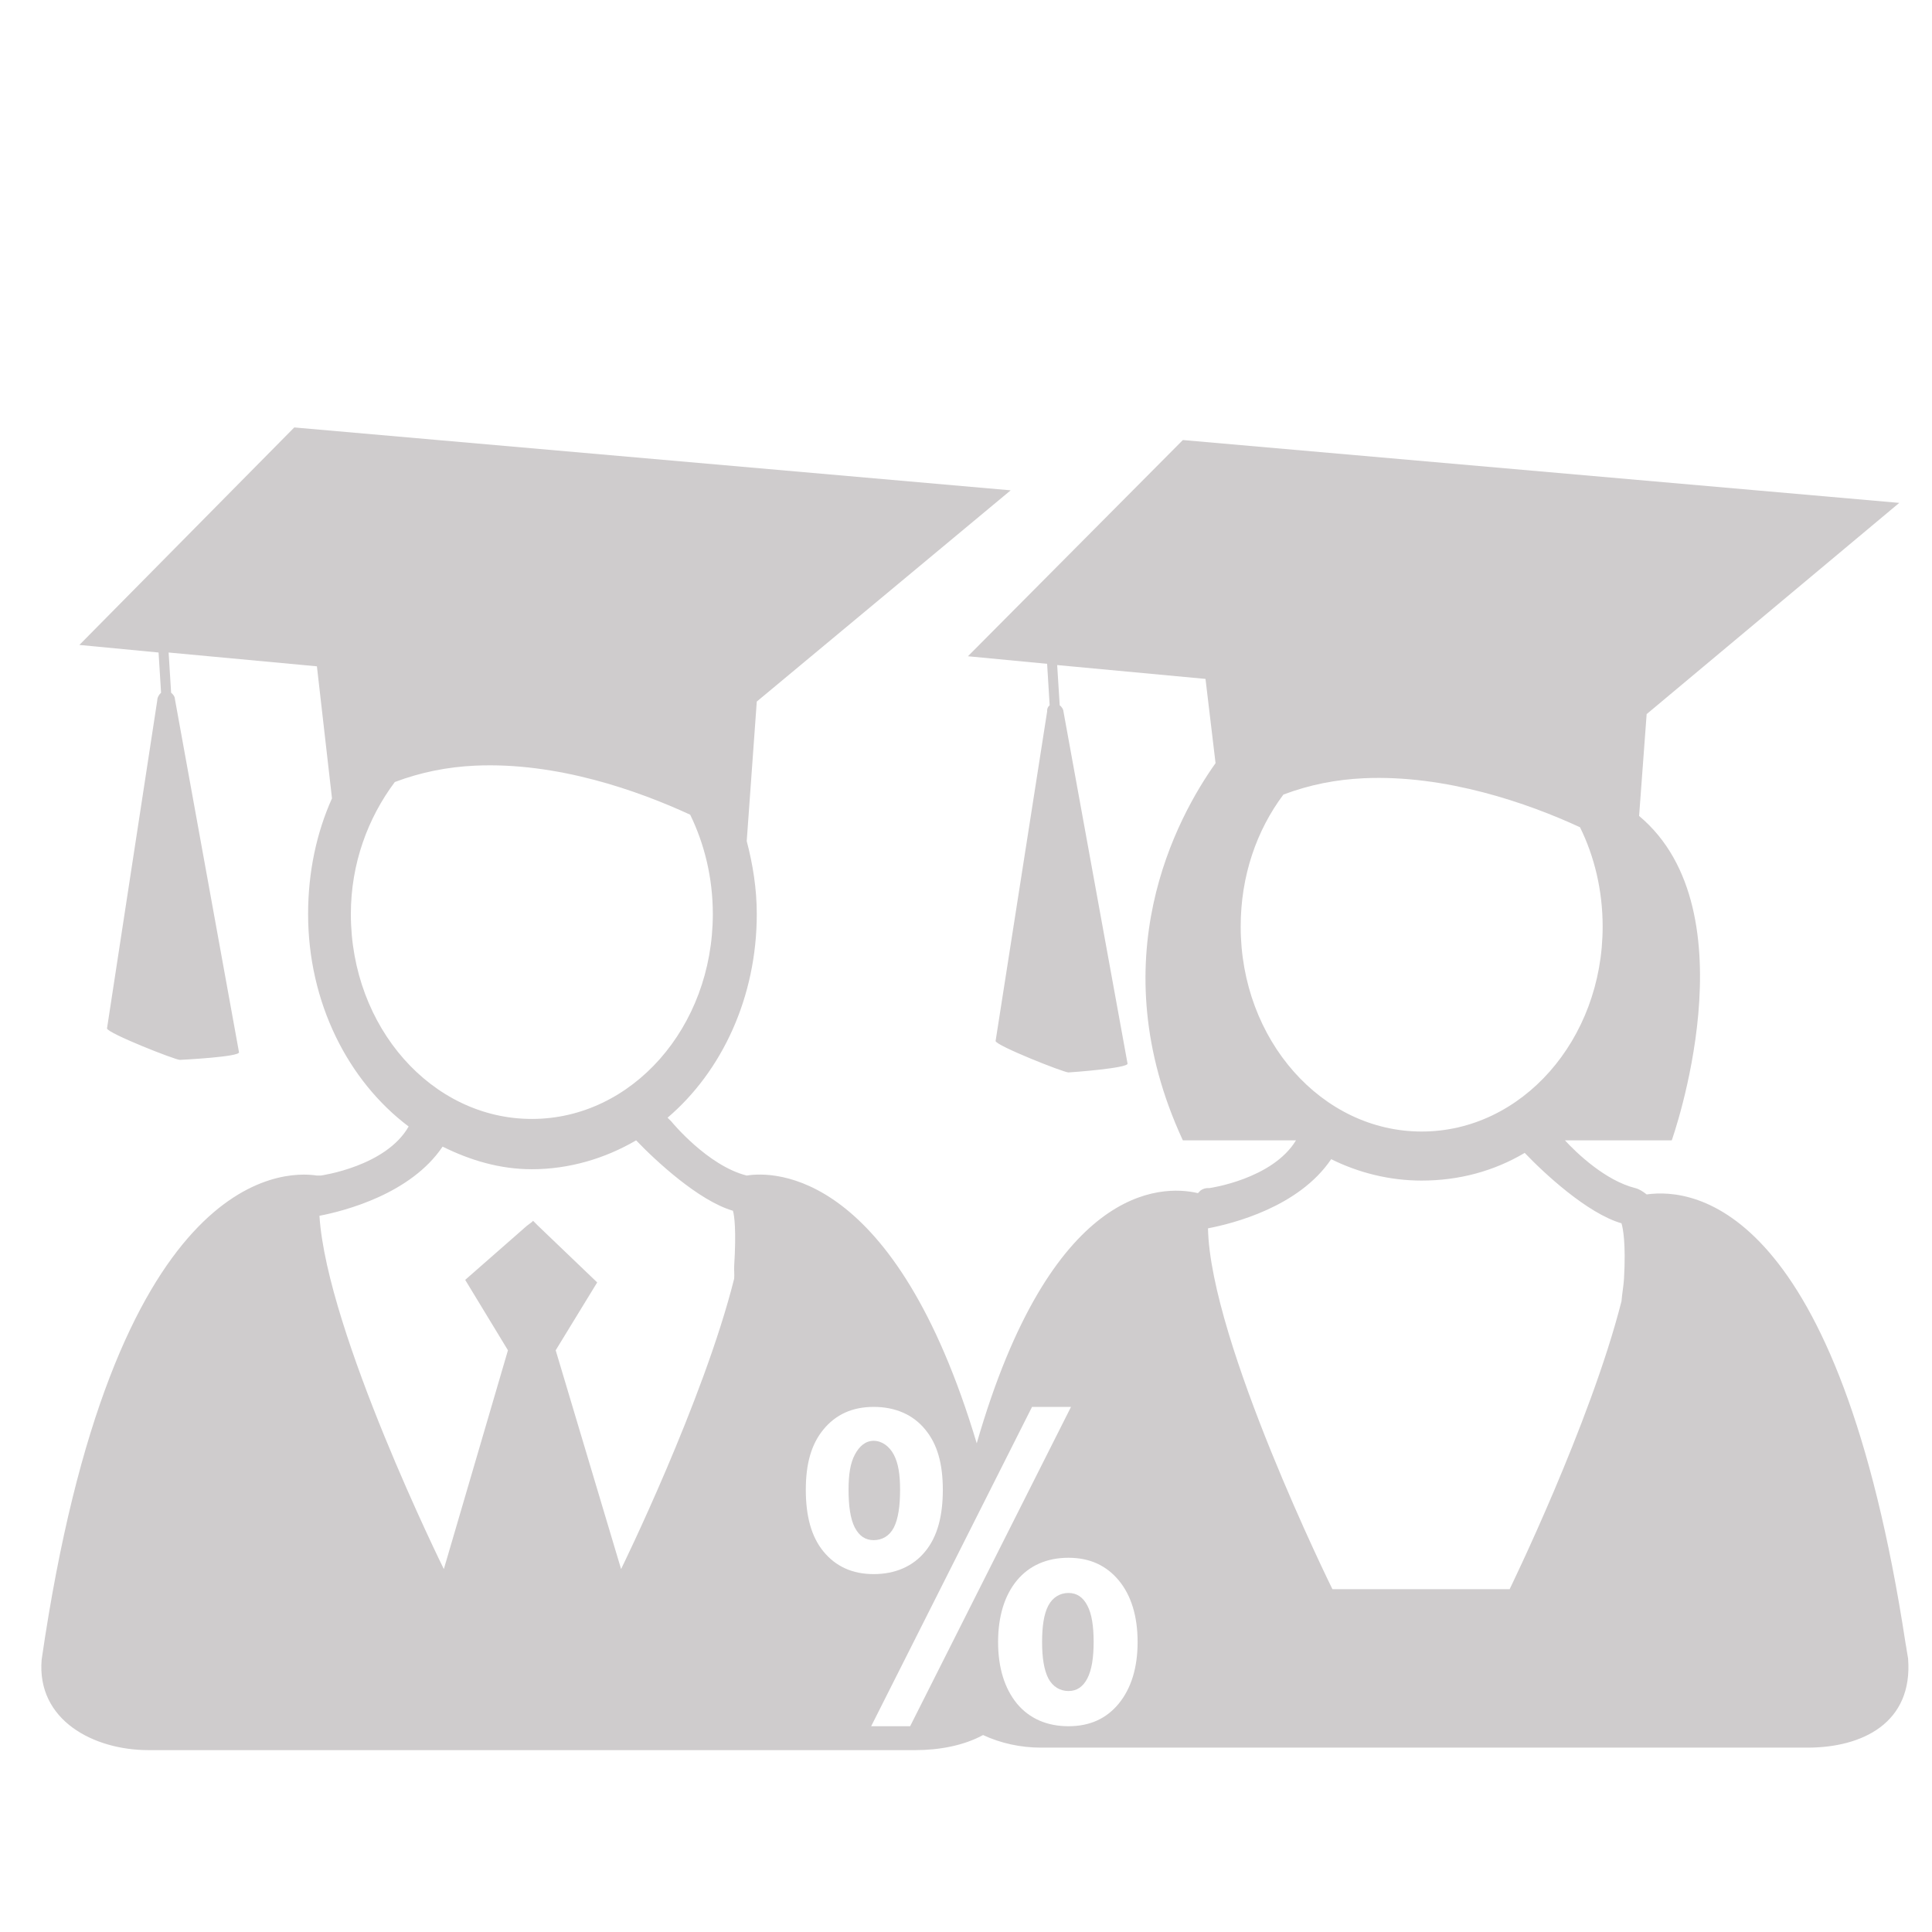<?xml version="1.0" encoding="UTF-8" standalone="no"?>
<!-- Created with Inkscape (http://www.inkscape.org/) -->

<svg
   xmlns:dc="http://purl.org/dc/elements/1.1/"
   xmlns:cc="http://creativecommons.org/ns#"
   xmlns:rdf="http://www.w3.org/1999/02/22-rdf-syntax-ns#"
   xmlns:svg="http://www.w3.org/2000/svg"
   xmlns="http://www.w3.org/2000/svg"
   xmlns:sodipodi="http://sodipodi.sourceforge.net/DTD/sodipodi-0.dtd"
   xmlns:inkscape="http://www.inkscape.org/namespaces/inkscape"
   width="48px"
   height="48px"
   id="svg28083"
   version="1.1"
   inkscape:version="0.48.4 r9939"
   sodipodi:docname="diplome-homme-femme-pourcent.svg">
  <defs
     id="defs28085" />
  <sodipodi:namedview
     id="base"
     pagecolor="#ffffff"
     bordercolor="#666666"
     borderopacity="1.0"
     inkscape:pageopacity="0.0"
     inkscape:pageshadow="2"
     inkscape:zoom="3.5"
     inkscape:cx="2.6527557"
     inkscape:cy="16.100608"
     inkscape:current-layer="layer1"
     showgrid="true"
     inkscape:grid-bbox="true"
     inkscape:document-units="px"
     inkscape:window-width="960"
     inkscape:window-height="998"
     inkscape:window-x="2240"
     inkscape:window-y="24"
     inkscape:window-maximized="0" />
  <g
     id="layer1"
     inkscape:label="Layer 1"
     inkscape:groupmode="layer">
    <g
       transform="matrix(1.028,0,0,-1.038,10.992,28.515)"
       id="g5273"
       style="fill:#cfcccd">
      <path
         style="fill:#cfcccd;fill-opacity:1;fill-rule:nonzero;stroke:none"
         d="M 7.312 10.625 L 1.969 16.031 L 3.938 16.219 L 4 17.219 C 3.952 17.258 3.904 17.341 3.906 17.406 L 2.656 25.562 C 2.66 25.678 4.356 26.347 4.469 26.344 C 4.583 26.338 5.942 26.268 5.938 26.156 L 4.344 17.375 C 4.342 17.311 4.296 17.255 4.25 17.219 L 4.188 16.219 L 7.875 16.562 L 8.25 19.844 C 7.862 20.707 7.656 21.686 7.656 22.719 C 7.656 24.92 8.65 26.868 10.156 28 C 9.59 28.993 7.986 29.217 7.969 29.219 L 7.906 29.219 C 7.895 29.219 7.883 29.217 7.875 29.219 C 7.015 29.087 2.796 29.107 1.031 41.25 C 0.903 42.756 2.321 43.5 3.688 43.5 L 22.75 43.5 C 23.342 43.5 23.953 43.39 24.438 43.125 C 24.874 43.329 25.375 43.438 25.875 43.438 L 44.938 43.438 C 46.298 43.438 47.566 42.827 47.438 41.219 C 47.43 41.166 47.414 41.086 47.406 41.031 C 47.398 40.967 47.387 40.913 47.375 40.844 C 45.715 29.968 42.135 29.52 40.938 29.688 C 40.857 29.624 40.76 29.557 40.656 29.531 C 39.911 29.344 39.199 28.662 38.906 28.344 L 41.562 28.344 C 41.562 28.344 43.593 22.655 40.75 20.281 L 40.938 17.75 L 47.219 12.5 L 29.406 10.938 L 24.062 16.312 L 26.031 16.5 L 26.094 17.531 C 26.045 17.571 26.027 17.621 26.031 17.688 L 24.75 25.875 C 24.756 25.989 26.449 26.659 26.562 26.656 C 26.677 26.651 28.037 26.548 28.031 26.438 L 26.438 17.688 C 26.434 17.625 26.392 17.567 26.344 17.531 L 26.281 16.531 L 29.969 16.875 L 30.219 18.969 C 29.266 20.311 27.319 23.845 29.406 28.344 L 32.219 28.344 C 31.635 29.308 30.078 29.53 30.062 29.531 L 30 29.531 C 29.924 29.542 29.863 29.565 29.812 29.625 L 29.781 29.656 C 28.847 29.438 26.128 29.468 24.281 35.875 C 22.245 29.077 19.232 29.11 18.562 29.219 C 17.59 28.975 16.696 27.886 16.688 27.875 L 16.625 27.812 C 16.613 27.799 16.607 27.794 16.594 27.781 C 17.947 26.629 18.812 24.783 18.812 22.719 C 18.812 22.09 18.713 21.478 18.562 20.906 L 18.812 17.438 L 25.125 12.188 L 7.312 10.625 z M 11.812 19.031 C 13.852 18.939 15.863 19.654 17.156 20.25 C 17.513 20.982 17.719 21.824 17.719 22.719 C 17.719 25.536 15.708 27.812 13.219 27.812 C 10.734 27.812 8.719 25.536 8.719 22.719 C 8.719 21.463 9.145 20.328 9.812 19.438 C 10.47 19.19 11.133 19.062 11.812 19.031 z M 33.906 19.344 C 35.946 19.251 37.99 19.966 39.281 20.562 C 39.641 21.292 39.844 22.138 39.844 23.031 C 39.844 25.847 37.833 28.125 35.344 28.125 C 32.859 28.125 30.844 25.847 30.844 23.031 C 30.844 21.772 31.239 20.64 31.906 19.75 C 32.564 19.502 33.226 19.375 33.906 19.344 z M 15.812 28.344 C 16.287 28.841 17.366 29.846 18.219 30.094 C 18.255 30.211 18.305 30.58 18.25 31.469 C 18.245 31.576 18.258 31.667 18.25 31.781 C 17.487 34.827 15.438 39 15.438 39 L 13.812 33.562 L 14.844 31.875 L 13.375 30.469 L 13.25 30.344 L 13.219 30.375 L 13.094 30.469 L 11.562 31.812 L 12.625 33.562 L 11.031 39 C 11.031 39 8.123 33.119 7.938 30.219 C 8.566 30.098 10.208 29.676 11 28.5 C 11.687 28.84 12.423 29.062 13.219 29.062 C 14.146 29.062 15.041 28.796 15.812 28.344 z M 37.906 28.656 C 38.382 29.156 39.46 30.159 40.312 30.406 C 40.348 30.524 40.425 30.893 40.375 31.781 C 40.364 31.963 40.33 32.135 40.312 32.344 C 39.539 35.387 37.531 39.5 37.531 39.5 L 33.125 39.5 C 33.125 39.5 30.088 33.353 30.031 30.531 C 30.648 30.413 32.291 30.002 33.094 28.812 C 33.779 29.152 34.548 29.344 35.344 29.344 C 36.271 29.344 37.137 29.111 37.906 28.656 z M 21.719 34.969 C 22.251 34.969 22.697 35.159 23 35.531 C 23.306 35.9 23.437 36.387 23.438 37.031 C 23.437 37.676 23.306 38.191 23 38.562 C 22.697 38.934 22.251 39.125 21.719 39.125 C 21.186 39.125 20.775 38.934 20.469 38.562 C 20.165 38.191 20.031 37.676 20.031 37.031 C 20.031 36.387 20.165 35.9 20.469 35.531 C 20.775 35.159 21.186 34.969 21.719 34.969 z M 25.656 34.969 L 26.625 34.969 L 22.625 42.906 L 21.656 42.906 L 25.656 34.969 z M 21.719 35.812 C 21.513 35.813 21.362 35.945 21.25 36.156 C 21.138 36.368 21.094 36.642 21.094 37.031 C 21.094 37.424 21.138 37.754 21.25 37.969 C 21.362 38.18 21.513 38.281 21.719 38.281 C 21.925 38.281 22.11 38.18 22.219 37.969 C 22.33 37.754 22.375 37.424 22.375 37.031 C 22.375 36.642 22.33 36.368 22.219 36.156 C 22.107 35.945 21.922 35.813 21.719 35.812 z M 26.562 38.719 C 27.095 38.719 27.506 38.913 27.812 39.281 C 28.119 39.65 28.281 40.168 28.281 40.812 C 28.281 41.457 28.119 41.969 27.812 42.344 C 27.506 42.716 27.095 42.906 26.562 42.906 C 26.03 42.906 25.59 42.716 25.281 42.344 C 24.975 41.969 24.812 41.457 24.812 40.812 C 24.812 40.171 24.975 39.65 25.281 39.281 C 25.59 38.909 26.03 38.719 26.562 38.719 z M 26.562 39.594 C 26.359 39.594 26.174 39.695 26.062 39.906 C 25.951 40.114 25.906 40.424 25.906 40.812 C 25.906 41.205 25.954 41.507 26.062 41.719 C 26.174 41.927 26.356 42.031 26.562 42.031 C 26.769 42.031 26.922 41.927 27.031 41.719 C 27.14 41.507 27.187 41.205 27.188 40.812 C 27.187 40.424 27.143 40.114 27.031 39.906 C 26.922 39.695 26.766 39.594 26.562 39.594 z "
         transform="matrix(0.972,0,0,-0.963,-10.688,27.472)"
         id="path5275" />
    </g>
    <g
       transform="matrix(1.028,0,0,-1.038,33.095,28.824)"
       id="g5277"
       style="fill:#cfcccd" />
    <g
       transform="scale(0.916,1.092)"
       style="font-size:9.598px;font-style:normal;font-variant:normal;font-weight:bold;font-stretch:normal;text-align:center;line-height:125%;letter-spacing:0px;word-spacing:0px;text-anchor:middle;fill:#ffffff;fill-opacity:1;stroke:none;font-family:STIXSizeFourSym;-inkscape-font-specification:STIXSizeFourSym Bold"
       id="text3485" />
  </g>
</svg>
